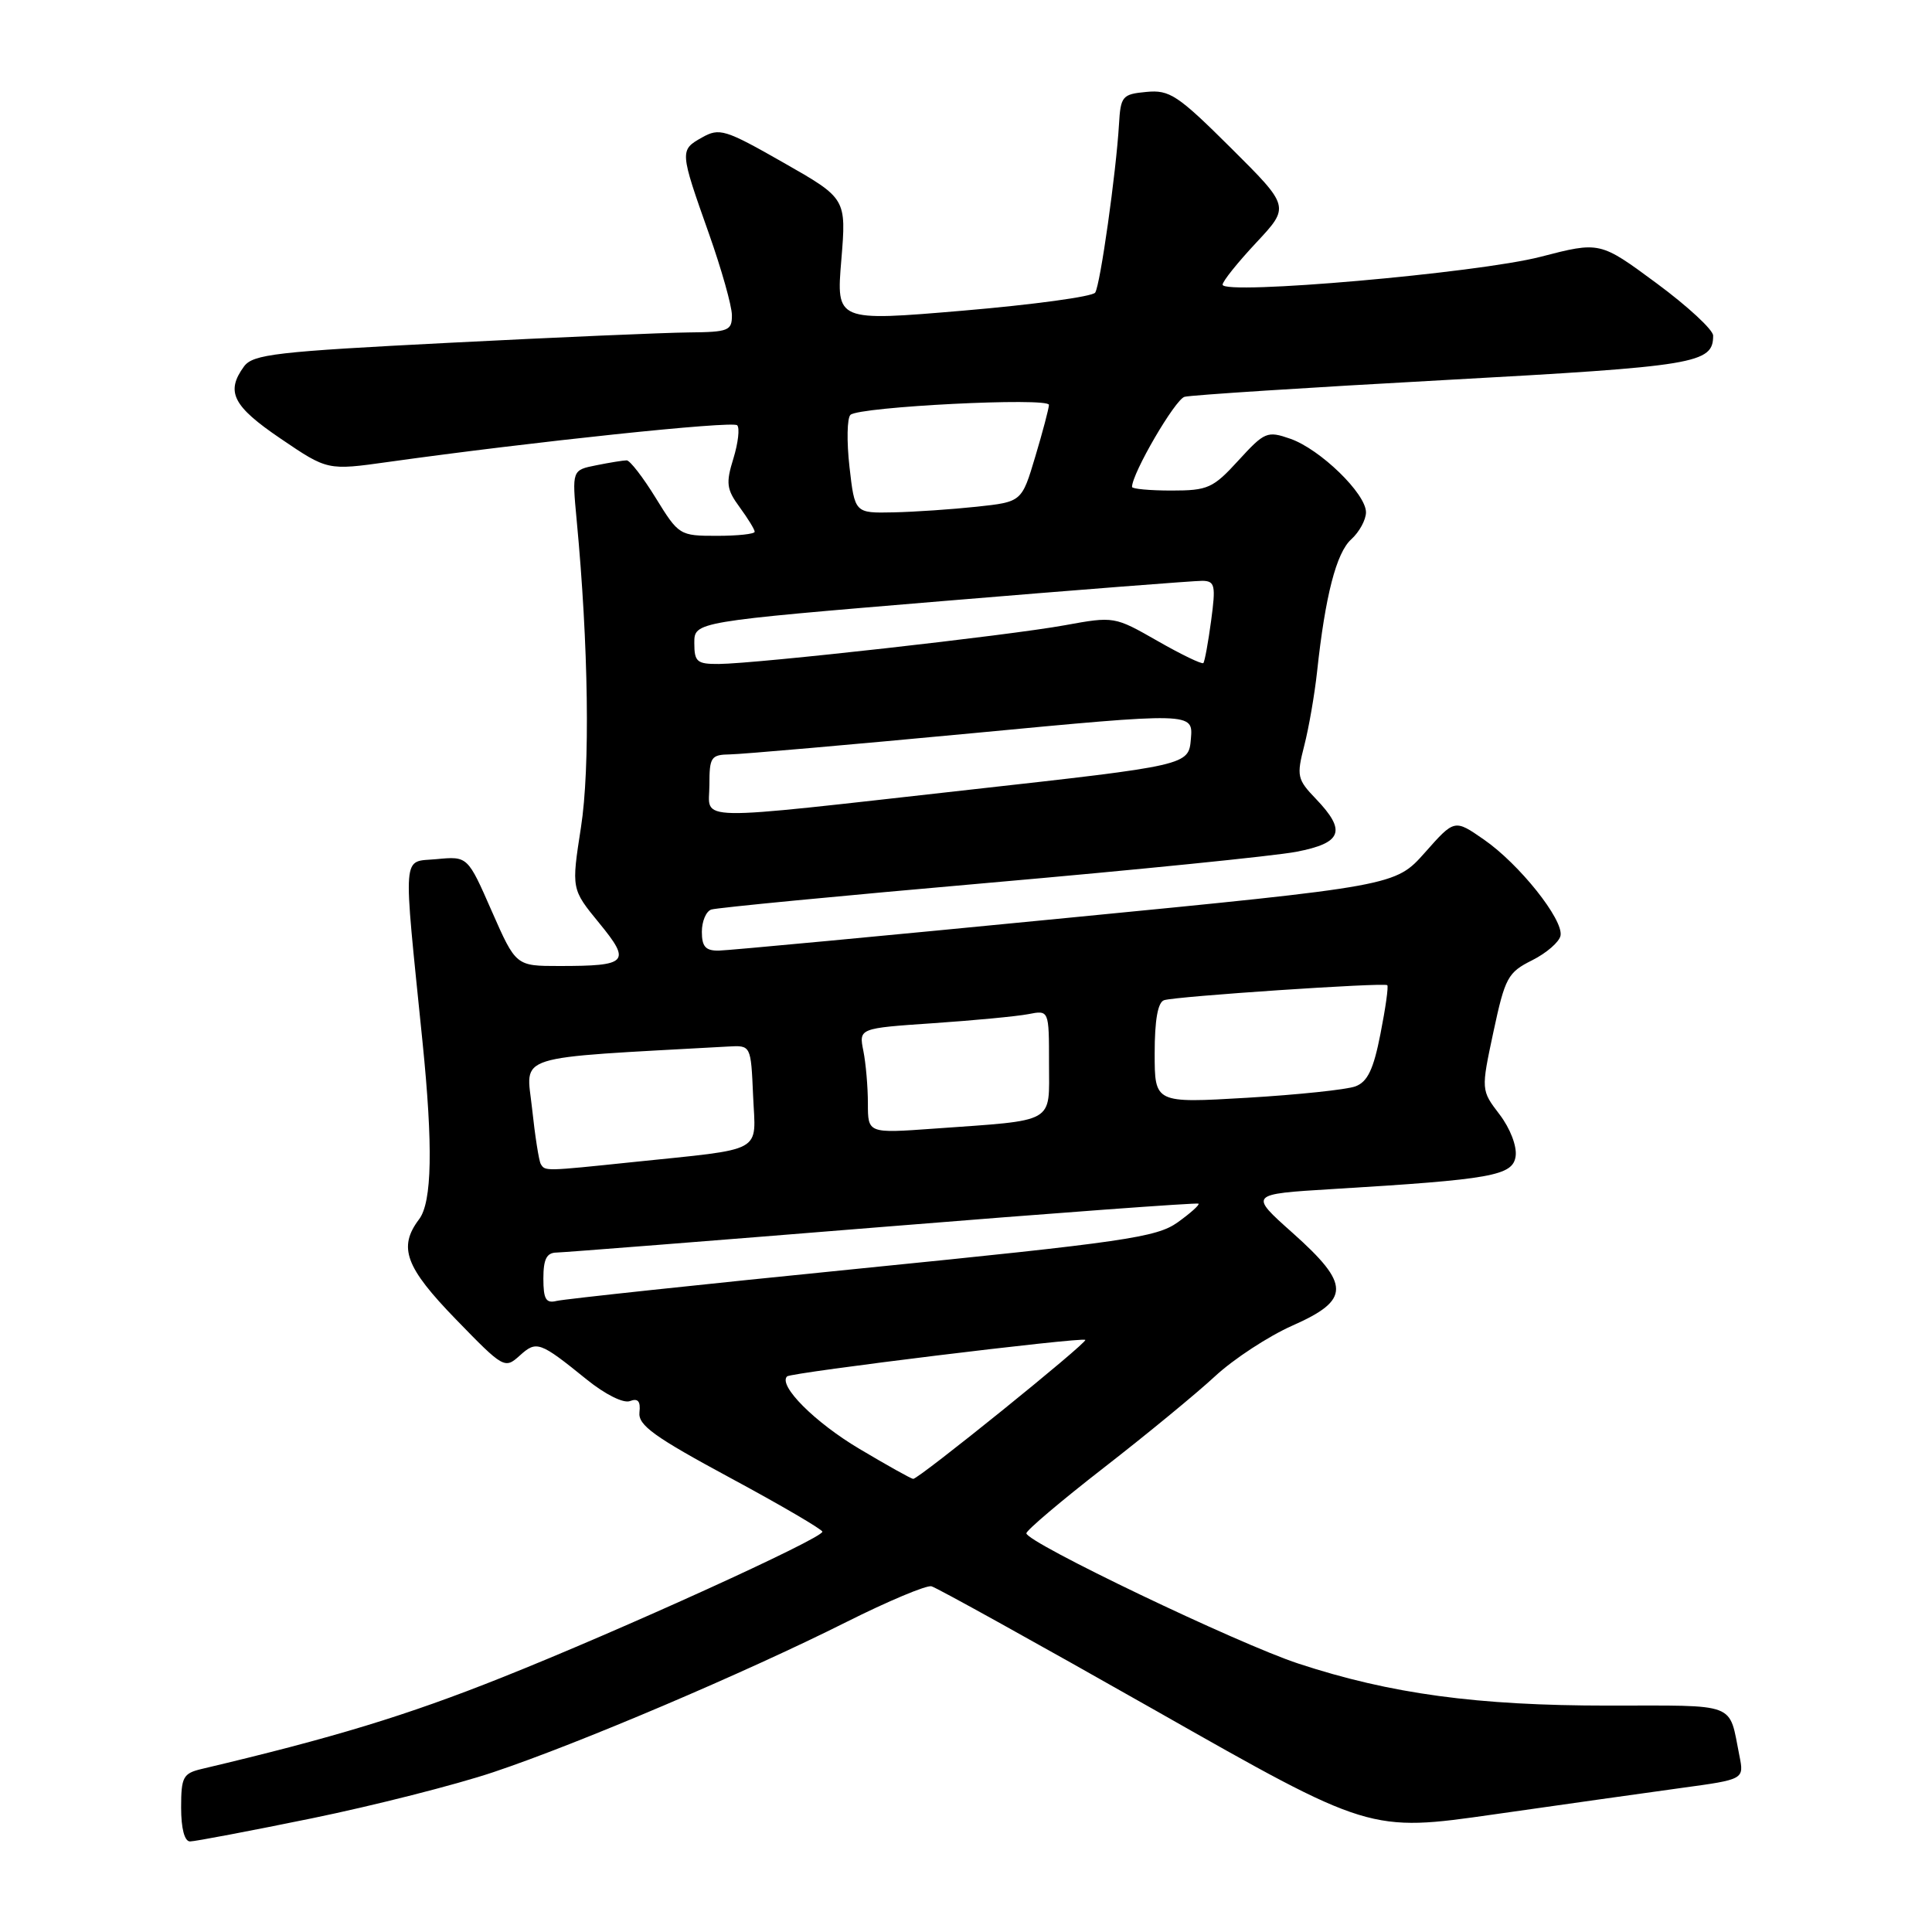 <?xml version="1.0" encoding="UTF-8" standalone="no"?>
<!DOCTYPE svg PUBLIC "-//W3C//DTD SVG 1.1//EN" "http://www.w3.org/Graphics/SVG/1.1/DTD/svg11.dtd" >
<svg xmlns="http://www.w3.org/2000/svg" xmlns:xlink="http://www.w3.org/1999/xlink" version="1.1" viewBox="0 0 256 256">
 <g >
 <path fill="currentColor"
d=" M 41.31 240.94 C 49.54 239.25 60.37 236.50 65.38 234.82 C 76.65 231.05 98.76 221.64 112.14 214.93 C 117.66 212.16 122.74 210.03 123.42 210.19 C 124.10 210.36 137.44 217.76 153.08 226.63 C 181.50 242.77 181.50 242.77 198.00 240.41 C 207.07 239.11 218.24 237.54 222.81 236.91 C 231.11 235.78 231.11 235.78 230.48 232.64 C 229.04 225.46 230.45 226.00 213.06 226.00 C 195.72 226.00 184.26 224.45 172.06 220.44 C 164.07 217.82 136.00 204.37 136.00 203.17 C 136.00 202.78 140.61 198.87 146.25 194.49 C 151.89 190.11 158.53 184.65 161.00 182.36 C 163.47 180.07 168.09 177.05 171.25 175.65 C 178.96 172.24 178.96 170.22 171.27 163.36 C 165.51 158.23 165.51 158.23 176.50 157.56 C 197.74 156.28 200.46 155.79 200.83 153.20 C 201.01 151.87 200.11 149.52 198.70 147.67 C 196.24 144.45 196.24 144.45 197.89 136.71 C 199.43 129.53 199.79 128.85 203.02 127.24 C 204.93 126.28 206.62 124.81 206.78 123.97 C 207.17 121.84 201.31 114.49 196.63 111.25 C 192.73 108.54 192.73 108.54 188.81 112.97 C 184.88 117.39 184.88 117.39 141.19 121.65 C 117.16 124.00 96.49 125.94 95.25 125.96 C 93.50 125.99 93.00 125.44 93.00 123.47 C 93.00 122.08 93.56 120.75 94.25 120.52 C 94.94 120.28 111.47 118.69 131.00 116.98 C 150.53 115.27 168.86 113.42 171.75 112.87 C 177.85 111.70 178.44 110.11 174.36 105.85 C 171.88 103.27 171.79 102.82 172.82 98.80 C 173.43 96.43 174.19 92.03 174.52 89.00 C 175.60 78.95 177.07 73.24 179.05 71.46 C 180.12 70.49 181.00 68.87 181.00 67.88 C 181.00 65.41 174.93 59.52 170.98 58.14 C 167.91 57.07 167.57 57.22 164.10 61.01 C 160.74 64.69 160.05 65.00 155.23 65.00 C 152.35 65.00 150.00 64.78 150.00 64.52 C 150.00 62.72 155.71 52.92 156.96 52.58 C 157.81 52.35 173.31 51.35 191.40 50.36 C 224.83 48.53 227.00 48.17 227.00 44.47 C 227.00 43.70 223.63 40.58 219.50 37.53 C 212.00 31.99 212.00 31.99 204.12 34.03 C 195.82 36.18 162.00 39.14 162.00 37.72 C 162.00 37.27 164.01 34.77 166.46 32.15 C 170.92 27.38 170.92 27.38 163.11 19.61 C 156.06 12.60 154.98 11.88 151.90 12.18 C 148.70 12.48 148.49 12.74 148.27 16.50 C 147.89 22.88 145.80 37.71 145.12 38.77 C 144.78 39.30 136.92 40.37 127.65 41.16 C 110.80 42.59 110.80 42.59 111.48 34.45 C 112.15 26.30 112.15 26.30 103.83 21.56 C 96.06 17.13 95.33 16.91 93.00 18.23 C 90.05 19.89 90.06 20.02 93.95 31.00 C 95.60 35.67 96.97 40.51 96.98 41.75 C 97.00 43.82 96.54 44.00 91.25 44.05 C 88.09 44.08 73.84 44.69 59.58 45.42 C 36.56 46.59 33.52 46.94 32.33 48.56 C 29.88 51.92 30.84 53.82 37.20 58.13 C 43.40 62.34 43.40 62.34 51.45 61.21 C 70.52 58.54 97.08 55.74 97.68 56.35 C 98.04 56.71 97.81 58.69 97.18 60.75 C 96.16 64.03 96.27 64.84 98.01 67.21 C 99.10 68.70 100.00 70.16 100.00 70.46 C 100.00 70.76 97.75 71.00 94.99 71.00 C 90.06 71.00 89.94 70.93 86.90 66.00 C 85.21 63.25 83.47 61.00 83.04 61.00 C 82.61 61.00 80.80 61.29 79.02 61.65 C 75.79 62.29 75.79 62.29 76.41 68.90 C 77.98 85.47 78.21 101.75 76.98 109.63 C 75.71 117.81 75.71 117.81 79.38 122.29 C 83.66 127.51 83.21 128.00 74.10 128.00 C 68.36 128.00 68.36 128.00 65.16 120.73 C 61.97 113.45 61.97 113.45 57.85 113.84 C 53.23 114.28 53.38 112.31 55.98 138.00 C 57.39 151.90 57.25 159.29 55.53 161.56 C 52.73 165.27 53.70 167.91 60.42 174.83 C 66.72 181.32 66.88 181.41 68.86 179.63 C 71.10 177.60 71.51 177.75 77.74 182.79 C 80.18 184.76 82.61 185.98 83.47 185.65 C 84.53 185.24 84.90 185.67 84.73 187.15 C 84.54 188.85 86.70 190.40 96.75 195.82 C 103.49 199.45 108.98 202.67 108.97 202.96 C 108.91 203.88 82.27 216.00 66.50 222.28 C 53.84 227.33 44.17 230.27 26.75 234.39 C 24.26 234.98 24.00 235.45 24.00 239.52 C 24.00 242.29 24.45 244.00 25.18 244.00 C 25.83 244.00 33.09 242.62 41.31 240.94 Z  M 113.89 191.99 C 107.97 188.48 103.08 183.58 104.29 182.38 C 104.79 181.87 143.33 177.15 143.81 177.54 C 144.19 177.85 121.70 196.01 121.00 195.96 C 120.72 195.94 117.52 194.15 113.89 191.99 Z  M 72.00 169.41 C 72.00 166.84 72.43 165.99 73.75 165.97 C 74.71 165.95 94.17 164.42 117.00 162.57 C 139.82 160.72 158.64 159.34 158.81 159.49 C 158.98 159.65 157.72 160.77 156.03 161.98 C 153.25 163.96 148.96 164.58 114.22 168.06 C 92.92 170.19 74.71 172.14 73.75 172.38 C 72.34 172.73 72.00 172.15 72.00 169.41 Z  M 71.66 154.25 C 71.41 153.84 70.89 150.51 70.50 146.86 C 69.72 139.59 67.55 140.28 96.50 138.67 C 99.50 138.50 99.50 138.50 99.79 145.20 C 100.13 152.92 101.55 152.14 83.79 153.99 C 72.17 155.20 72.24 155.20 71.66 154.25 Z  M 115.00 146.21 C 115.00 144.03 114.73 140.90 114.40 139.25 C 113.80 136.25 113.80 136.25 123.65 135.58 C 129.07 135.21 134.74 134.67 136.25 134.38 C 139.00 133.84 139.00 133.84 139.00 140.88 C 139.00 148.99 140.07 148.38 123.75 149.55 C 115.00 150.18 115.00 150.18 115.00 146.21 Z  M 153.00 139.56 C 153.00 135.15 153.42 132.80 154.25 132.53 C 155.77 132.02 183.37 130.17 183.82 130.54 C 184.00 130.69 183.59 133.59 182.92 136.98 C 182.00 141.70 181.21 143.35 179.60 143.95 C 178.45 144.38 171.99 145.06 165.25 145.46 C 153.00 146.18 153.00 146.18 153.00 139.56 Z  M 94.00 104.00 C 94.00 100.31 94.21 100.00 96.75 99.96 C 98.26 99.94 112.68 98.68 128.80 97.16 C 158.10 94.38 158.10 94.38 157.80 97.90 C 157.50 101.41 157.50 101.41 128.50 104.64 C 90.84 108.84 94.00 108.90 94.00 104.00 Z  M 92.00 85.20 C 92.00 82.39 92.00 82.39 124.75 79.66 C 142.76 78.16 158.33 76.95 159.34 76.96 C 160.99 77.00 161.11 77.57 160.48 82.25 C 160.09 85.14 159.63 87.66 159.45 87.86 C 159.27 88.05 156.54 86.74 153.38 84.93 C 147.67 81.67 147.63 81.66 141.08 82.85 C 133.71 84.20 100.27 87.94 95.25 87.98 C 92.35 88.00 92.00 87.70 92.00 85.20 Z  M 112.56 61.86 C 112.18 58.49 112.24 55.39 112.69 54.97 C 113.85 53.89 139.00 52.62 138.99 53.65 C 138.98 54.12 138.17 57.20 137.18 60.50 C 135.39 66.50 135.39 66.50 129.44 67.14 C 126.18 67.49 121.20 67.83 118.38 67.89 C 113.26 68.00 113.26 68.00 112.56 61.86 Z "/>
</g>
</svg>